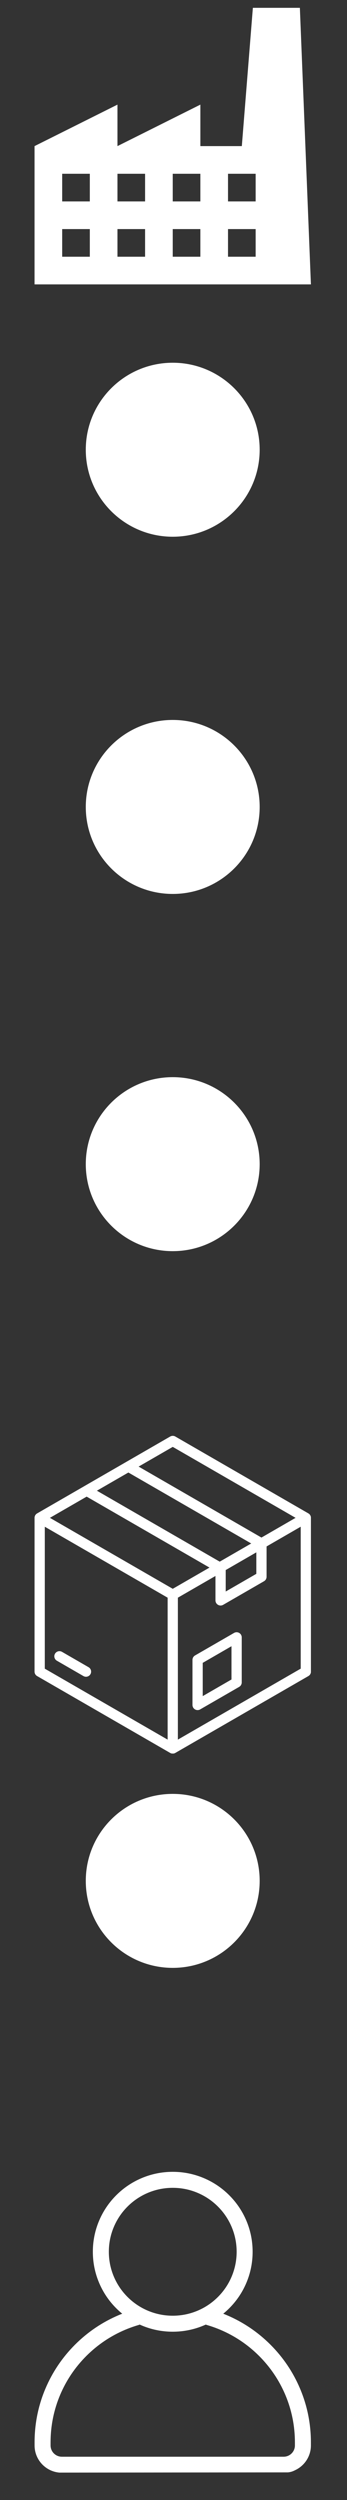<svg xmlns="http://www.w3.org/2000/svg" xmlns:xlink="http://www.w3.org/1999/xlink" width="150" zoomAndPan="magnify" viewBox="0 0 112.5 810" height="1080" preserveAspectRatio="xMidYMid meet" version="1.0"><rect x="0" y="0" width="112.5" height="810" fill="#333333" stroke="none"/><defs><clipPath id="b3d6a7139f"><path d="M 11.199 465.109 L 100.801 465.109 L 100.801 568.148 L 11.199 568.148 Z M 11.199 465.109 " clip-rule="nonzero"/></clipPath><clipPath id="0b2af12644"><path d="M 11.199 2.539 L 100.801 2.539 L 100.801 92.141 L 11.199 92.141 Z M 11.199 2.539 " clip-rule="nonzero"/></clipPath><clipPath id="33f08284cc"><path d="M 11.199 703.672 L 100.801 703.672 L 100.801 801.488 L 11.199 801.488 Z M 11.199 703.672 " clip-rule="nonzero"/></clipPath><clipPath id="bec7784f6a"><path d="M 27.812 117.527 L 84.188 117.527 L 84.188 173.902 L 27.812 173.902 Z M 27.812 117.527 " clip-rule="nonzero"/></clipPath><clipPath id="2aec63af24"><path d="M 56 117.527 C 40.434 117.527 27.812 130.148 27.812 145.715 C 27.812 161.281 40.434 173.902 56 173.902 C 71.57 173.902 84.188 161.281 84.188 145.715 C 84.188 130.148 71.57 117.527 56 117.527 Z M 56 117.527 " clip-rule="nonzero"/></clipPath><clipPath id="e6a6991ac8"><path d="M 27.812 233.262 L 84.188 233.262 L 84.188 289.637 L 27.812 289.637 Z M 27.812 233.262 " clip-rule="nonzero"/></clipPath><clipPath id="a16c619bf3"><path d="M 56 233.262 C 40.434 233.262 27.812 245.883 27.812 261.449 C 27.812 277.02 40.434 289.637 56 289.637 C 71.57 289.637 84.188 277.02 84.188 261.449 C 84.188 245.883 71.57 233.262 56 233.262 Z M 56 233.262 " clip-rule="nonzero"/></clipPath><clipPath id="cab6891bff"><path d="M 27.812 349 L 84.188 349 L 84.188 405.375 L 27.812 405.375 Z M 27.812 349 " clip-rule="nonzero"/></clipPath><clipPath id="2e6b23aa11"><path d="M 56 349 C 40.434 349 27.812 361.617 27.812 377.188 C 27.812 392.754 40.434 405.375 56 405.375 C 71.57 405.375 84.188 392.754 84.188 377.188 C 84.188 361.617 71.57 349 56 349 Z M 56 349 " clip-rule="nonzero"/></clipPath><clipPath id="d910554683"><path d="M 27.812 581.219 L 84.188 581.219 L 84.188 637.59 L 27.812 637.59 Z M 27.812 581.219 " clip-rule="nonzero"/></clipPath><clipPath id="add225b60b"><path d="M 56 581.219 C 40.434 581.219 27.812 593.836 27.812 609.402 C 27.812 624.973 40.434 637.59 56 637.59 C 71.57 637.59 84.188 624.973 84.188 609.402 C 84.188 593.836 71.57 581.219 56 581.219 Z M 56 581.219 " clip-rule="nonzero"/></clipPath></defs><g clip-path="url(#b3d6a7139f)"><path fill="#ffffff" d="M 100.812 491.781 C 100.812 491.188 100.496 490.641 99.984 490.344 L 56.84 465.434 C 56.324 465.137 55.691 465.137 55.18 465.434 L 27.23 481.57 C 27.227 481.57 27.227 481.574 27.227 481.574 L 12.039 490.344 C 12.039 490.344 12.035 490.344 12.031 490.344 C 11.969 490.383 11.906 490.426 11.848 490.469 C 11.441 490.781 11.199 491.266 11.199 491.785 C 11.199 491.797 11.203 491.809 11.203 491.82 L 11.199 541.605 C 11.199 542.199 11.516 542.746 12.031 543.043 L 55.176 567.953 C 55.434 568.102 55.719 568.176 56.008 568.176 C 56.293 568.176 56.578 568.098 56.836 567.953 L 99.984 543.043 C 100.496 542.746 100.812 542.199 100.812 541.605 Z M 83.105 502.961 L 83.105 509.922 L 73.176 515.656 L 73.176 508.695 Z M 28.094 484.906 L 67.918 507.898 L 56.008 514.773 L 16.184 491.781 Z M 41.621 477.094 L 81.445 500.086 L 71.234 505.98 L 31.414 482.988 Z M 56.008 468.789 L 95.828 491.781 L 84.766 498.172 L 44.941 475.176 Z M 14.523 494.66 L 54.348 517.652 L 54.348 563.641 L 14.52 540.648 Z M 57.668 563.637 L 57.668 517.648 L 69.855 510.613 L 69.855 518.531 C 69.855 519.125 70.172 519.672 70.688 519.969 C 70.941 520.117 71.23 520.191 71.516 520.191 C 71.801 520.191 72.09 520.113 72.344 519.969 L 85.598 512.316 C 86.109 512.02 86.426 511.473 86.426 510.879 L 86.426 501.047 L 97.492 494.656 L 97.492 540.645 Z M 77.543 529.066 C 77.031 528.77 76.398 528.77 75.883 529.066 L 63.234 536.367 C 62.719 536.664 62.402 537.215 62.402 537.805 L 62.402 552.414 C 62.402 553.008 62.719 553.555 63.234 553.852 C 63.488 554.004 63.777 554.074 64.062 554.074 C 64.348 554.074 64.637 554 64.891 553.852 L 77.543 546.547 C 78.055 546.25 78.371 545.703 78.371 545.109 L 78.371 530.5 C 78.371 529.91 78.055 529.363 77.543 529.066 Z M 65.723 549.543 L 65.723 538.766 L 75.051 533.375 L 75.051 544.152 Z M 29.32 542.438 C 29.012 542.973 28.457 543.27 27.879 543.27 C 27.598 543.27 27.312 543.195 27.051 543.047 L 18.441 538.074 C 17.648 537.617 17.375 536.602 17.832 535.809 C 18.293 535.012 19.305 534.742 20.102 535.199 L 28.711 540.172 C 29.504 540.629 29.777 541.645 29.32 542.438 Z M 29.32 542.438 " fill-opacity="1" fill-rule="nonzero"/></g><g clip-path="url(#0b2af12644)"><path fill="#ffffff" d="M 97.219 2.539 L 81.984 2.539 L 78.402 47.34 L 64.961 47.34 L 64.961 33.898 L 38.082 47.34 L 38.082 33.898 L 11.199 47.34 L 11.199 92.141 L 100.801 92.141 Z M 29.121 65.262 L 20.16 65.262 L 20.16 56.301 L 29.121 56.301 Z M 47.039 65.262 L 38.082 65.262 L 38.082 56.301 L 47.039 56.301 Z M 56 56.301 L 64.961 56.301 L 64.961 65.262 L 56 65.262 Z M 29.121 83.18 L 20.16 83.18 L 20.16 74.219 L 29.121 74.219 Z M 47.039 83.18 L 38.082 83.18 L 38.082 74.219 L 47.039 74.219 Z M 56 74.219 L 64.961 74.219 L 64.961 83.18 L 56 83.18 Z M 73.922 56.301 L 82.883 56.301 L 82.883 65.262 L 73.922 65.262 Z M 73.922 74.219 L 82.883 74.219 L 82.883 83.18 L 73.922 83.18 Z M 73.922 74.219 " fill-opacity="1" fill-rule="nonzero"/></g><g clip-path="url(#33f08284cc)"><path fill="#ffffff" d="M 100.797 792.324 L 100.797 791.34 C 100.797 785.297 99.609 779.43 97.273 773.906 C 95.016 768.57 91.789 763.781 87.676 759.668 C 83.562 755.559 78.773 752.328 73.438 750.07 C 73.09 749.922 72.734 749.781 72.379 749.641 C 73.051 749.09 73.699 748.508 74.316 747.887 C 76.695 745.512 78.562 742.742 79.867 739.656 C 81.219 736.461 81.902 733.066 81.902 729.574 C 81.902 726.078 81.219 722.688 79.867 719.488 C 78.562 716.406 76.695 713.637 74.316 711.258 C 71.941 708.883 69.172 707.016 66.086 705.711 C 62.891 704.359 59.496 703.672 56.004 703.672 C 52.508 703.672 49.117 704.359 45.918 705.711 C 42.836 707.016 40.066 708.883 37.688 711.258 C 35.309 713.637 33.445 716.406 32.141 719.488 C 30.785 722.688 30.102 726.078 30.102 729.574 C 30.102 733.066 30.785 736.461 32.141 739.656 C 33.445 742.742 35.312 745.512 37.688 747.887 C 38.309 748.508 38.953 749.09 39.625 749.641 C 39.27 749.781 38.914 749.922 38.566 750.07 C 33.23 752.328 28.441 755.559 24.328 759.668 C 20.219 763.781 16.988 768.57 14.734 773.906 C 12.395 779.43 11.211 785.297 11.211 791.34 L 11.211 792.324 C 11.211 796.922 14.738 800.711 19.23 801.125 L 93.383 801.051 L 93.41 801.047 C 94.184 800.969 94.93 800.738 95.613 800.371 C 98.668 798.977 100.797 795.895 100.797 792.324 Z M 36.914 737.637 C 35.832 735.082 35.285 732.371 35.285 729.574 C 35.285 726.777 35.832 724.062 36.914 721.508 C 37.957 719.043 39.449 716.824 41.352 714.922 C 43.254 713.02 45.473 711.527 47.938 710.484 C 50.492 709.402 53.207 708.855 56.004 708.855 C 58.801 708.855 61.512 709.402 64.066 710.484 C 66.535 711.527 68.75 713.02 70.652 714.922 C 72.555 716.824 74.051 719.043 75.094 721.508 C 76.172 724.062 76.723 726.777 76.723 729.574 C 76.723 732.371 76.172 735.082 75.094 737.637 C 74.051 740.105 72.555 742.32 70.652 744.223 C 68.75 746.125 66.535 747.621 64.066 748.664 C 61.512 749.742 58.801 750.293 56.004 750.293 C 53.207 750.293 50.492 749.742 47.938 748.664 C 45.473 747.621 43.254 746.125 41.352 744.223 C 39.449 742.32 37.957 740.105 36.914 737.637 Z M 95.613 792.324 C 95.613 794.344 93.973 795.98 91.957 795.98 L 20.051 795.98 C 18.031 795.98 16.395 794.344 16.395 792.324 L 16.395 791.34 C 16.395 785.996 17.441 780.809 19.504 775.922 C 21.5 771.207 24.355 766.973 27.992 763.332 C 31.633 759.695 35.867 756.84 40.586 754.844 C 41.625 754.406 42.691 754.008 43.758 753.66 C 44.133 753.539 44.512 753.422 44.887 753.312 C 45.023 753.27 45.156 753.219 45.285 753.156 C 45.496 753.254 45.707 753.348 45.918 753.438 C 49.117 754.789 52.508 755.473 56.004 755.473 C 59.496 755.473 62.891 754.789 66.086 753.438 C 66.301 753.348 66.512 753.254 66.723 753.156 C 66.848 753.219 66.98 753.27 67.121 753.312 C 68.57 753.734 70.02 754.25 71.422 754.844 C 76.137 756.84 80.375 759.695 84.012 763.332 C 87.648 766.973 90.504 771.207 92.5 775.922 C 94.566 780.809 95.613 785.996 95.613 791.34 Z M 95.613 792.324 " fill-opacity="1" fill-rule="nonzero"/></g><g clip-path="url(#bec7784f6a)"><g clip-path="url(#2aec63af24)"><path fill="#ffffff" d="M 27.812 117.527 L 84.188 117.527 L 84.188 173.902 L 27.812 173.902 Z M 27.812 117.527 " fill-opacity="1" fill-rule="nonzero"/></g></g><g clip-path="url(#e6a6991ac8)"><g clip-path="url(#a16c619bf3)"><path fill="#ffffff" d="M 27.812 233.262 L 84.188 233.262 L 84.188 289.637 L 27.812 289.637 Z M 27.812 233.262 " fill-opacity="1" fill-rule="nonzero"/></g></g><g clip-path="url(#cab6891bff)"><g clip-path="url(#2e6b23aa11)"><path fill="#ffffff" d="M 27.812 349 L 84.188 349 L 84.188 405.375 L 27.812 405.375 Z M 27.812 349 " fill-opacity="1" fill-rule="nonzero"/></g></g><g clip-path="url(#d910554683)"><g clip-path="url(#add225b60b)"><path fill="#ffffff" d="M 27.812 581.219 L 84.188 581.219 L 84.188 637.59 L 27.812 637.59 Z M 27.812 581.219 " fill-opacity="1" fill-rule="nonzero"/></g></g></svg>